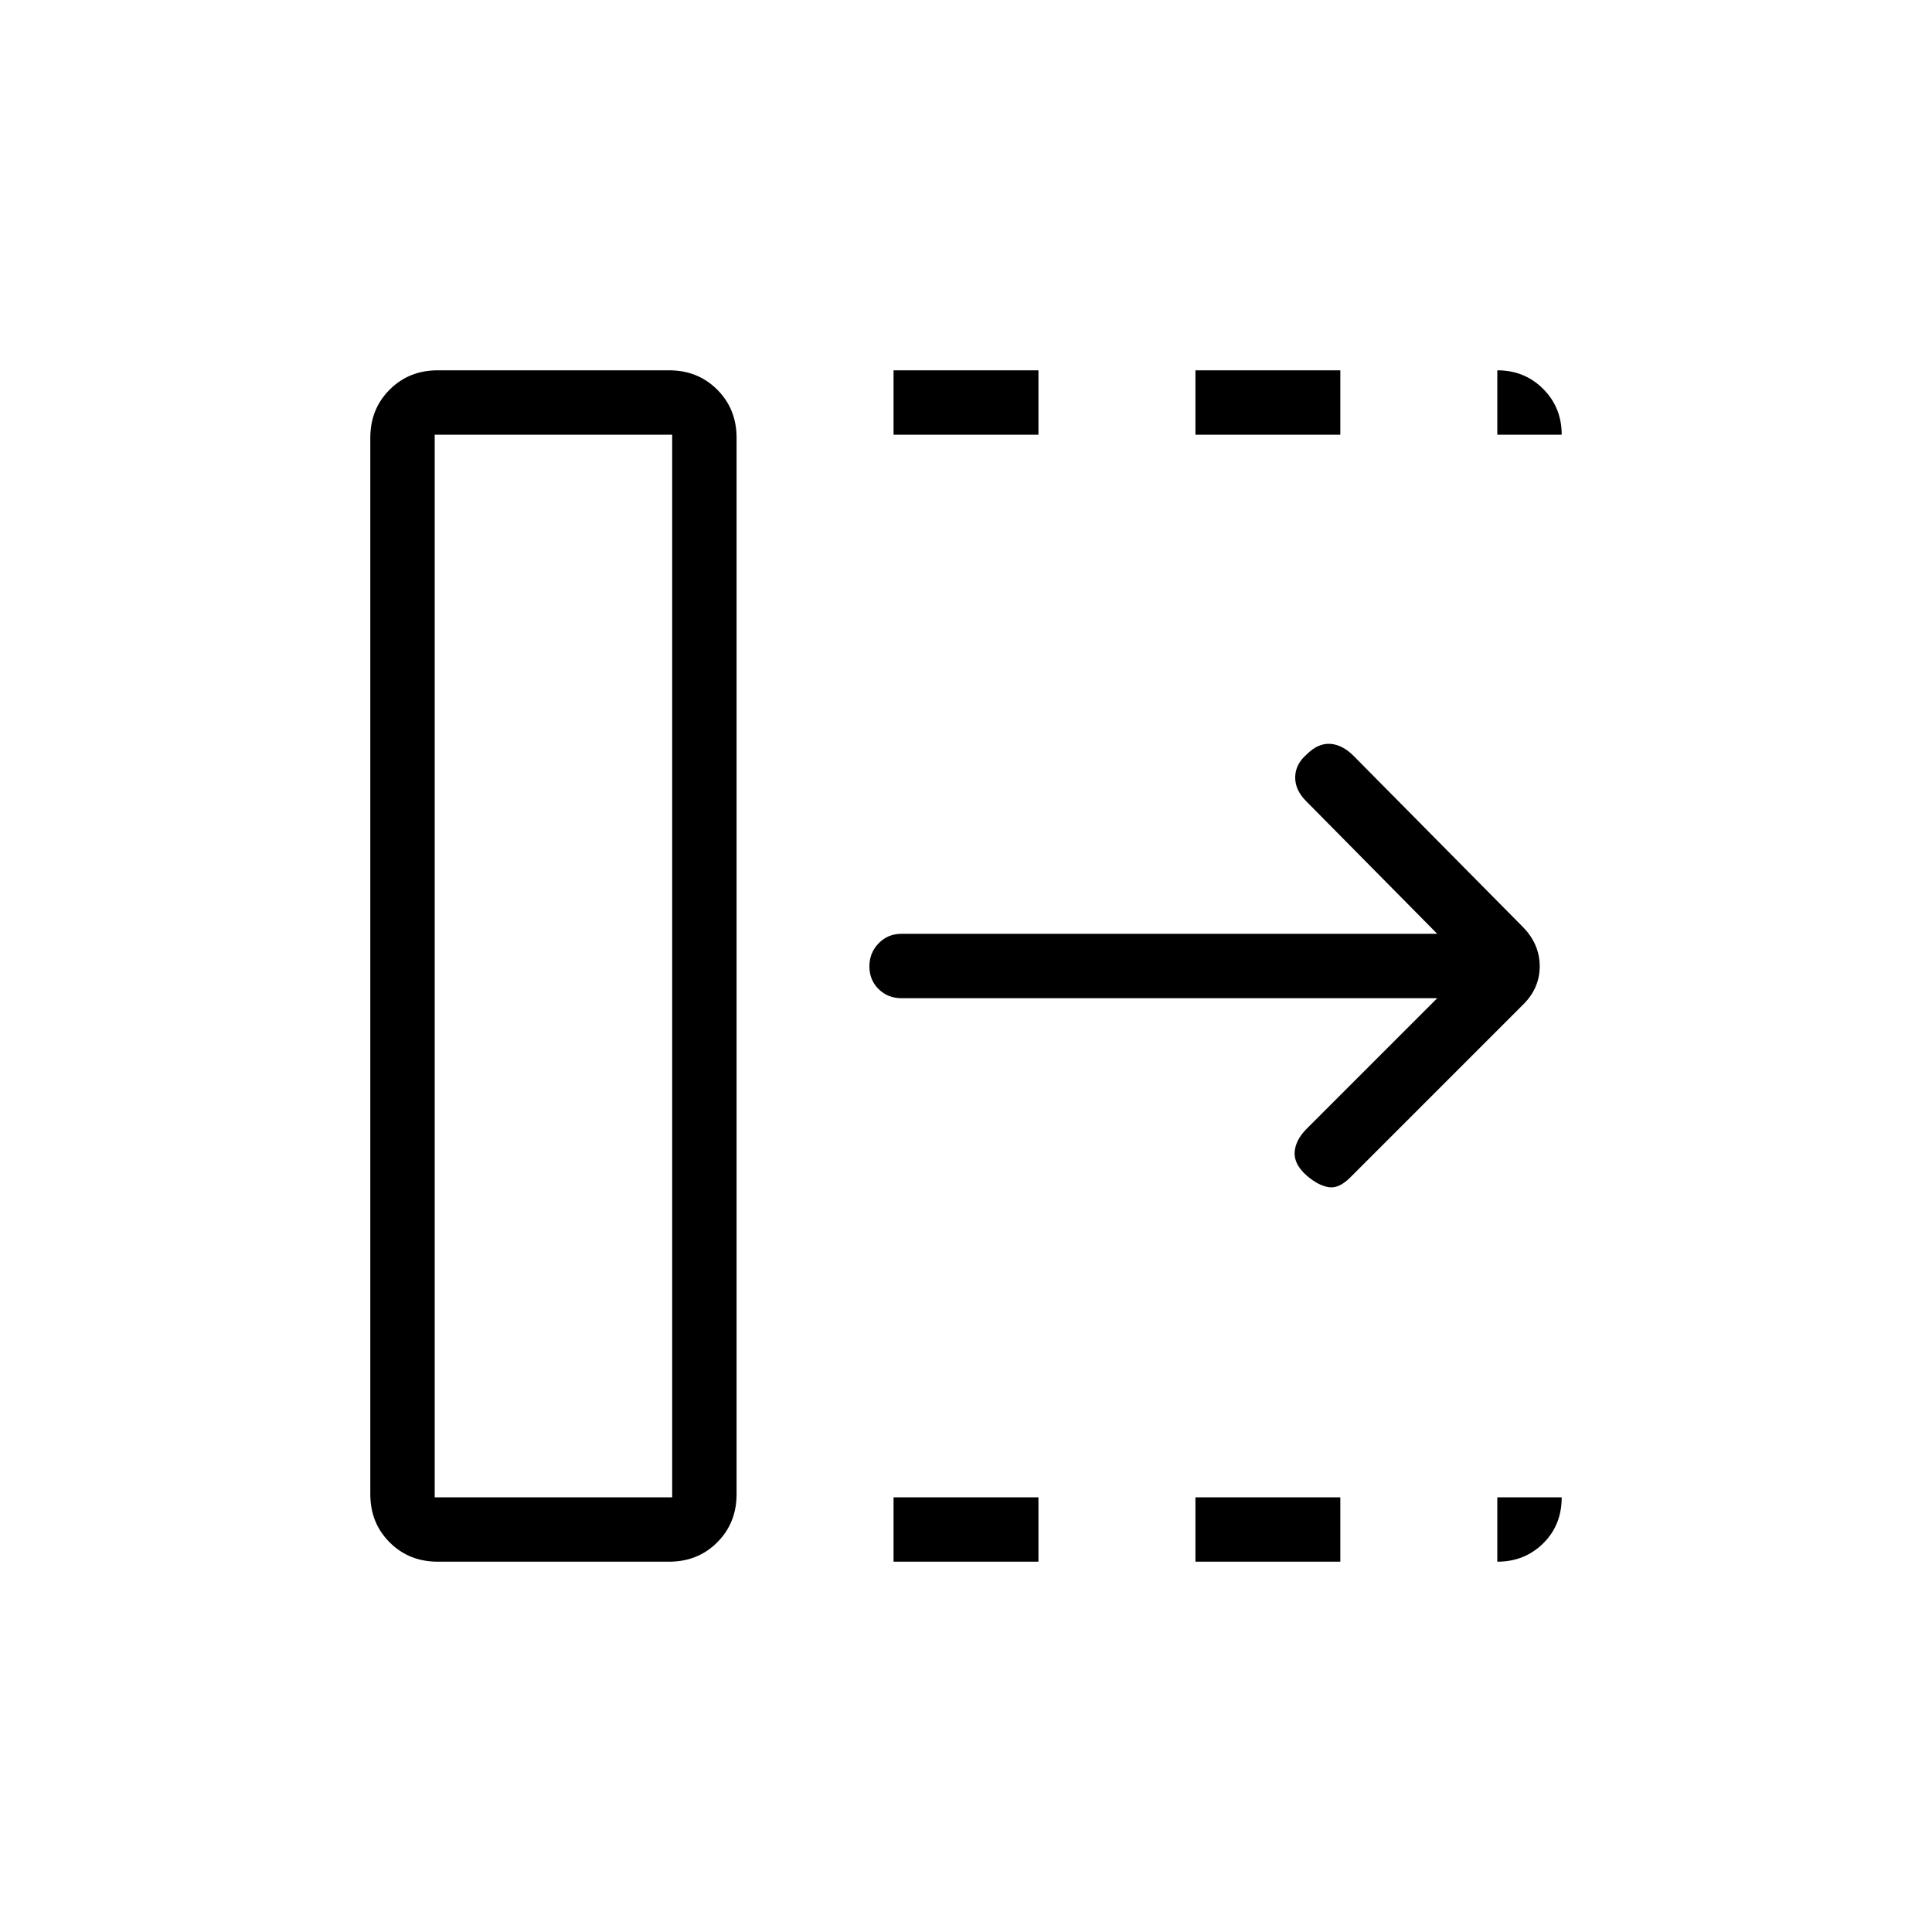 <svg xmlns="http://www.w3.org/2000/svg" height="20" viewBox="0 -960 960 960" width="20"><path d="M444-184v-32h72v32h-72Zm0-560v-32h72v32h-72Zm150 560v-32h72v32h-72Zm0-560v-32h72v32h-72Zm120.154 280H448q-6.838 0-11.419-4.52T432-479.789q0-6.75 4.581-11.48Q441.162-496 448-496h266.154l-65.077-65.846q-5.616-5.615-5.5-12.039.115-6.423 5.731-11.269 5.615-5.615 11.654-5.231 6.038.385 11.654 6l84.01 84.908q8.451 8.554 8.451 19.659 0 11.105-8.692 19.433l-85.539 85.539q-5.615 5.615-10.769 4.731-5.154-.885-10.769-5.731-6.385-5.615-6-11.654.384-6.039 6-11.654L714.154-464ZM216-216h118v-528H216v528Zm1.538 32q-14.315 0-23.927-9.611Q184-203.223 184-217.538v-524.924q0-14.315 9.611-23.927Q203.223-776 217.538-776h114.923q14.316 0 23.927 9.611Q366-756.777 366-742.462v524.924q0 14.315-9.612 23.927Q346.777-184 332.461-184H217.538ZM216-216h118-118Zm528-528v-32q13.546 0 22.773 9.227T776-744h-32Zm0 560v-32h32q0 13.846-9.227 22.923Q757.546-184 744-184Z"/></svg>
